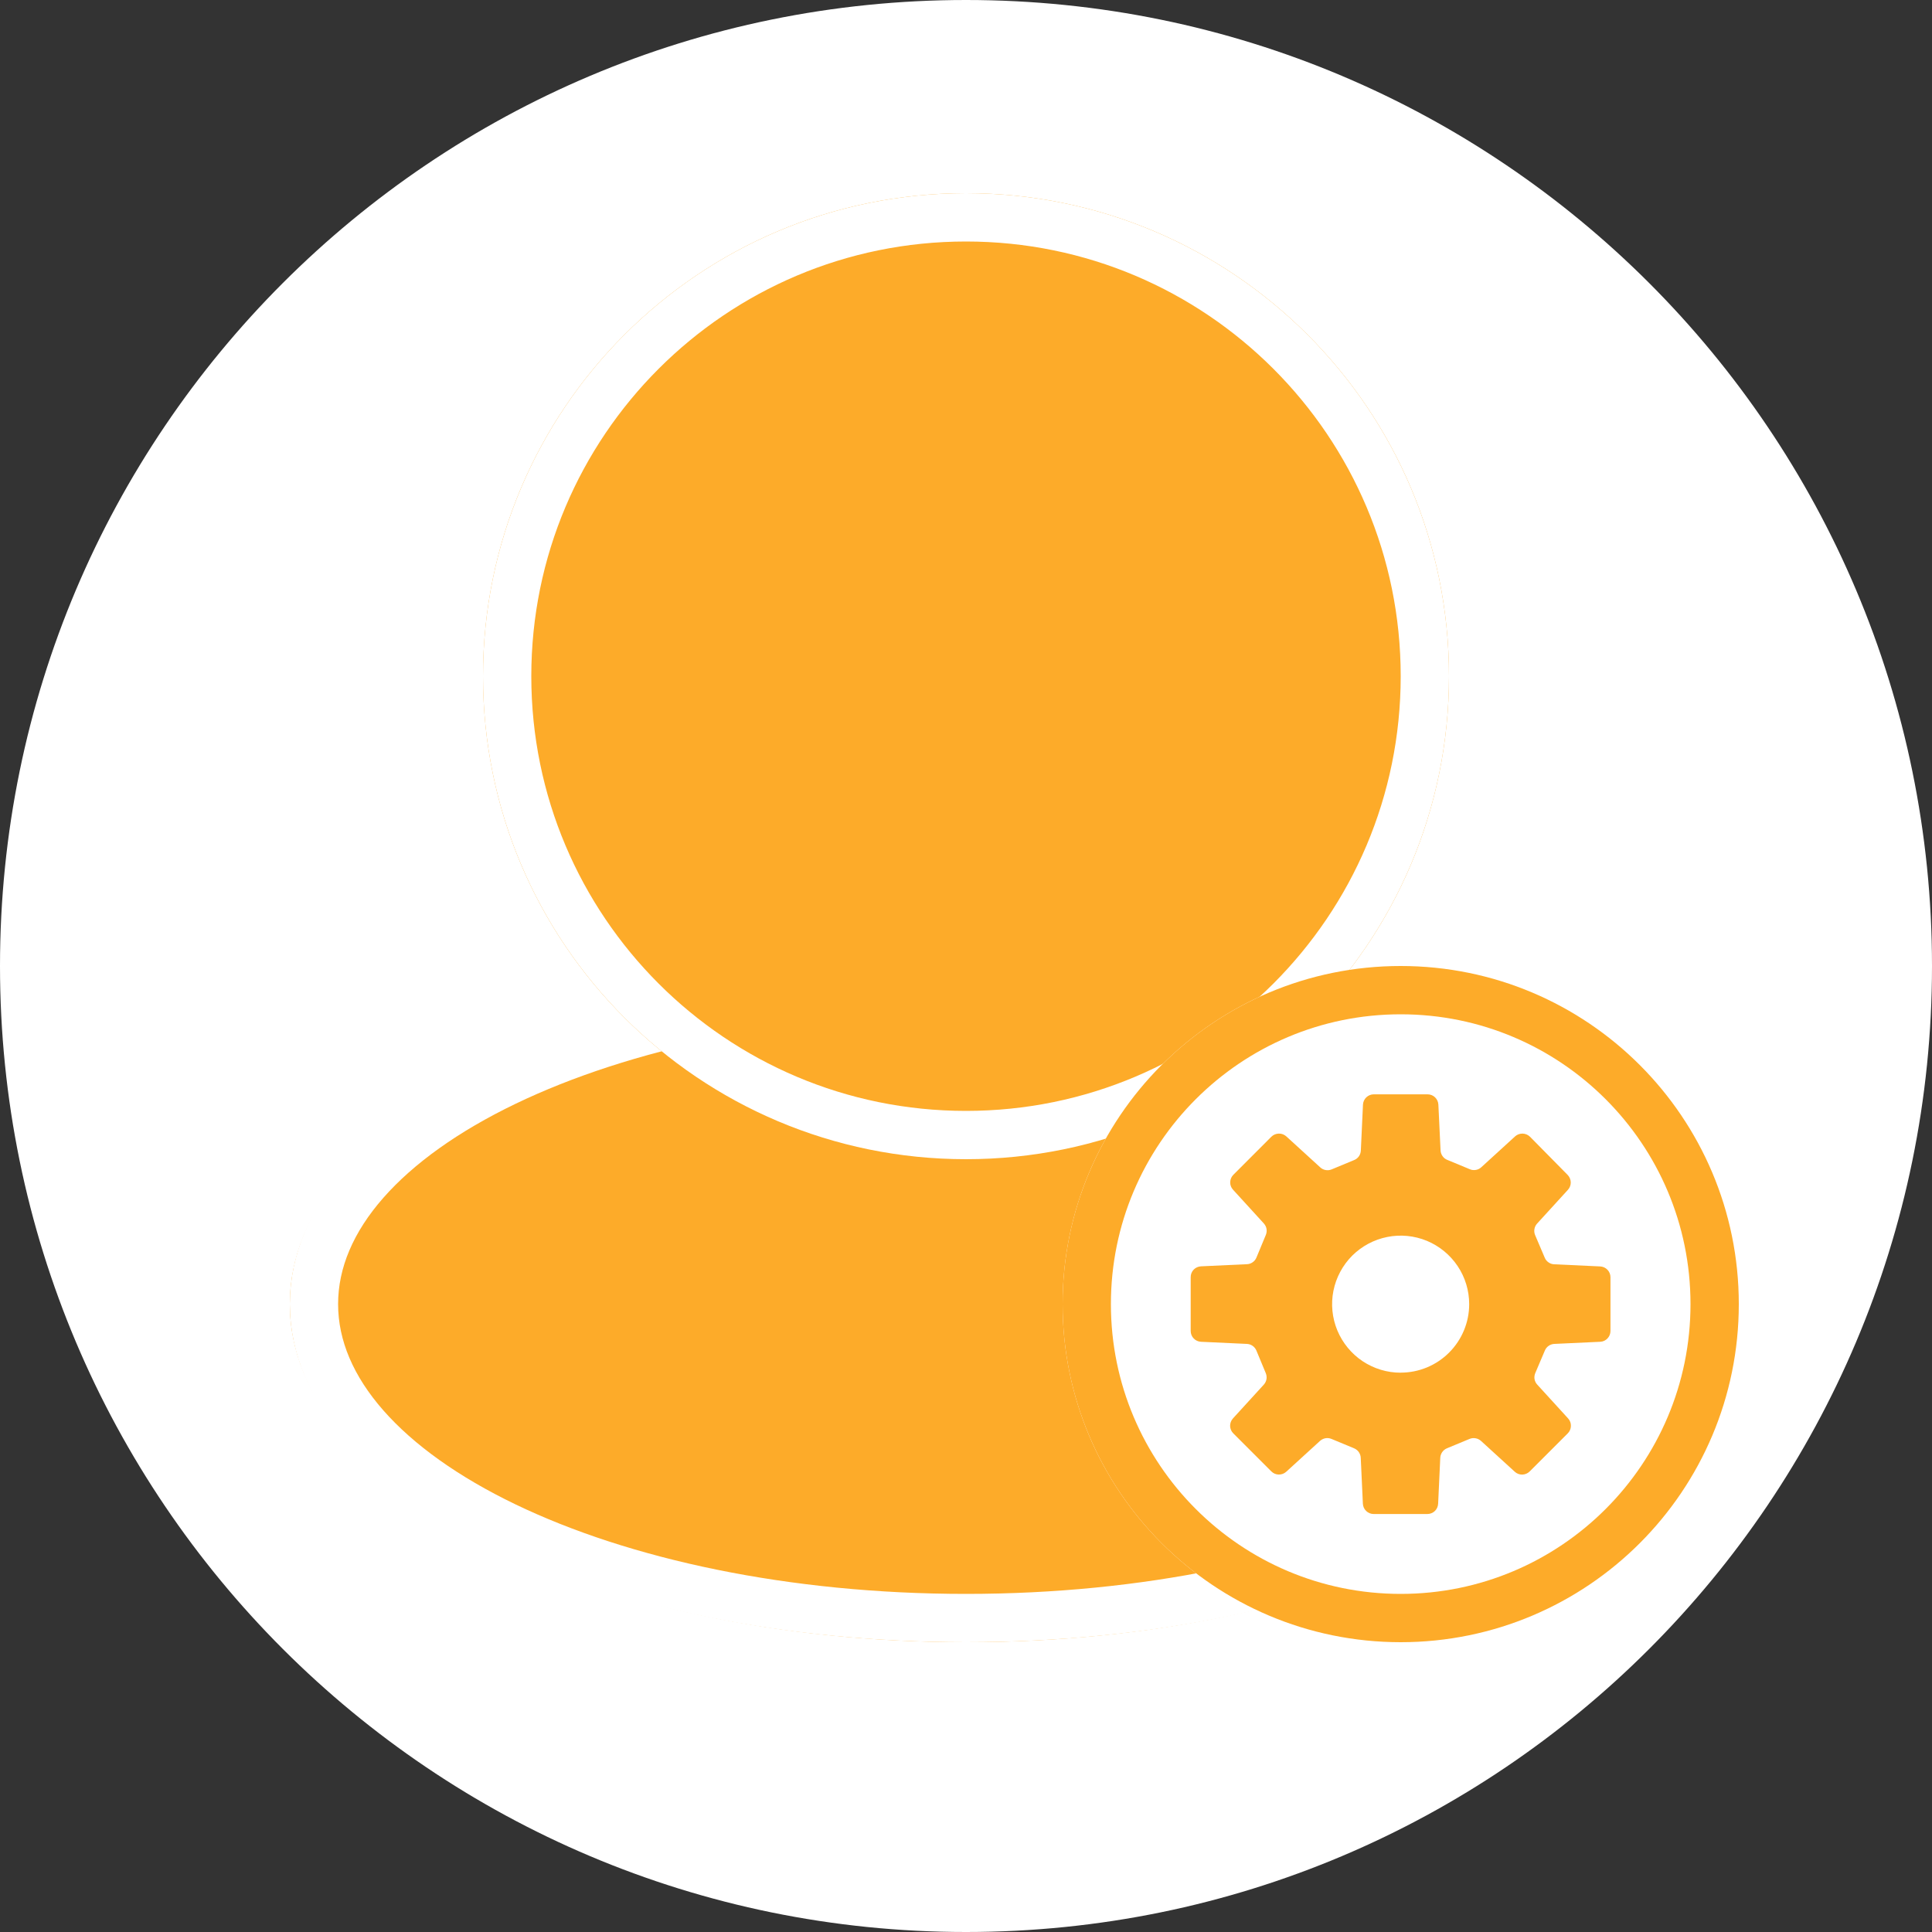 <svg width="40" height="40" viewBox="0 0 40 40" fill="none" xmlns="http://www.w3.org/2000/svg">
<rect x="0" y="0" width="40" height="40" fill="#333333" stroke="none"/>
<path d="M20 40C31.046 40 40 31.046 40 20C40 8.954 31.046 0 20 0C8.954 0 0 8.954 0 20C0 31.046 8.954 40 20 40Z" fill="white"/>
<path d="M20 34C27.732 34 34 30.866 34 27C34 23.134 27.732 20 20 20C12.268 20 6 23.134 6 27C6 30.866 12.268 34 20 34Z" fill="#FDAB29"/>
<path d="M20 33.5C27.456 33.5 33.5 30.59 33.5 27C33.5 23.41 27.456 20.5 20 20.5C12.544 20.5 6.5 23.41 6.5 27C6.5 30.59 12.544 33.5 20 33.5Z" stroke="white"/>
<path d="M20 24C25.523 24 30 19.523 30 14C30 8.477 25.523 4 20 4C14.477 4 10 8.477 10 14C10 19.523 14.477 24 20 24Z" fill="#FDAB29"/>
<path d="M20 23.5C25.247 23.5 29.5 19.247 29.5 14C29.5 8.753 25.247 4.5 20 4.5C14.753 4.5 10.5 8.753 10.5 14C10.5 19.247 14.753 23.5 20 23.5Z" stroke="white"/>
<path d="M29 34C32.866 34 36 30.866 36 27C36 23.134 32.866 20 29 20C25.134 20 22 23.134 22 27C22 30.866 25.134 34 29 34Z" fill="white"/>
<path d="M29 33.5C32.59 33.5 35.5 30.59 35.5 27C35.5 23.41 32.59 20.5 29 20.5C25.41 20.5 22.5 23.41 22.5 27C22.5 30.59 25.41 33.5 29 33.5Z" stroke="#FDAB29"/>
<path d="M33.13 26.22L32.182 26.176C32.139 26.175 32.097 26.162 32.062 26.137C32.026 26.113 31.998 26.079 31.982 26.039L31.782 25.569C31.766 25.53 31.761 25.487 31.769 25.445C31.776 25.403 31.795 25.365 31.824 25.333L32.463 24.633C32.501 24.591 32.522 24.535 32.521 24.478C32.519 24.421 32.496 24.366 32.456 24.325L31.677 23.535C31.636 23.495 31.581 23.471 31.524 23.47C31.466 23.469 31.41 23.489 31.368 23.528L30.668 24.167C30.637 24.196 30.598 24.215 30.556 24.222C30.514 24.229 30.471 24.225 30.432 24.208L29.962 24.013C29.922 23.997 29.888 23.969 29.864 23.933C29.84 23.898 29.826 23.856 29.825 23.813L29.78 22.87C29.777 22.812 29.752 22.757 29.709 22.717C29.667 22.677 29.61 22.656 29.552 22.657H28.442C28.384 22.657 28.329 22.68 28.288 22.719C28.246 22.759 28.222 22.813 28.219 22.87L28.175 23.817C28.174 23.86 28.16 23.902 28.136 23.938C28.112 23.973 28.078 24.001 28.038 24.017L27.568 24.212C27.528 24.228 27.485 24.232 27.443 24.224C27.401 24.216 27.363 24.197 27.332 24.167L26.632 23.528C26.589 23.489 26.533 23.468 26.476 23.47C26.418 23.471 26.363 23.494 26.322 23.535L25.535 24.323C25.494 24.364 25.471 24.419 25.47 24.476C25.468 24.533 25.489 24.589 25.528 24.631L26.167 25.331C26.195 25.363 26.215 25.401 26.222 25.443C26.229 25.485 26.224 25.528 26.208 25.567L26.013 26.037C25.996 26.077 25.969 26.111 25.933 26.135C25.898 26.16 25.856 26.173 25.813 26.174L24.866 26.218C24.808 26.221 24.753 26.245 24.713 26.287C24.673 26.329 24.651 26.385 24.652 26.443V27.557C24.652 27.615 24.674 27.67 24.714 27.711C24.753 27.753 24.808 27.777 24.865 27.78L25.812 27.824C25.855 27.825 25.897 27.839 25.932 27.863C25.968 27.887 25.995 27.922 26.012 27.961L26.207 28.431C26.223 28.471 26.228 28.514 26.221 28.555C26.213 28.597 26.194 28.636 26.166 28.667L25.527 29.367C25.488 29.41 25.467 29.466 25.468 29.523C25.47 29.581 25.493 29.636 25.534 29.676L26.322 30.464C26.363 30.505 26.417 30.528 26.474 30.529C26.532 30.53 26.587 30.51 26.63 30.471L27.33 29.832C27.361 29.804 27.4 29.785 27.442 29.777C27.484 29.77 27.527 29.775 27.566 29.791L28.036 29.986C28.076 30.003 28.11 30.031 28.134 30.066C28.158 30.102 28.172 30.143 28.173 30.186L28.217 31.133C28.22 31.191 28.244 31.245 28.286 31.284C28.327 31.324 28.383 31.346 28.44 31.346H29.552C29.609 31.346 29.665 31.324 29.706 31.285C29.748 31.245 29.772 31.191 29.775 31.133L29.819 30.186C29.82 30.143 29.834 30.102 29.858 30.066C29.882 30.031 29.916 30.003 29.956 29.986L30.426 29.791C30.465 29.775 30.508 29.77 30.55 29.778C30.592 29.785 30.63 29.804 30.662 29.832L31.362 30.471C31.404 30.51 31.46 30.531 31.518 30.53C31.575 30.528 31.63 30.505 31.671 30.464L32.459 29.676C32.499 29.636 32.523 29.581 32.524 29.523C32.526 29.466 32.505 29.41 32.466 29.367L31.827 28.667C31.798 28.636 31.779 28.597 31.771 28.555C31.764 28.514 31.769 28.471 31.785 28.431L31.985 27.961C32.001 27.922 32.029 27.887 32.065 27.863C32.1 27.839 32.142 27.825 32.185 27.824L33.133 27.78C33.19 27.777 33.243 27.752 33.282 27.71C33.321 27.669 33.343 27.614 33.343 27.557V26.443C33.343 26.386 33.321 26.331 33.281 26.289C33.241 26.247 33.187 26.223 33.13 26.22ZM29 28.42C28.719 28.421 28.445 28.337 28.211 28.182C27.978 28.026 27.796 27.804 27.688 27.545C27.581 27.286 27.552 27 27.607 26.725C27.662 26.45 27.797 26.197 27.995 25.998C28.194 25.8 28.446 25.665 28.722 25.61C28.997 25.555 29.282 25.583 29.542 25.69C29.801 25.798 30.023 25.98 30.179 26.213C30.335 26.446 30.418 26.721 30.418 27.001C30.418 27.377 30.268 27.738 30.002 28.004C29.736 28.27 29.376 28.419 29 28.419V28.42Z" fill="#FDAB29"/>
</svg>

